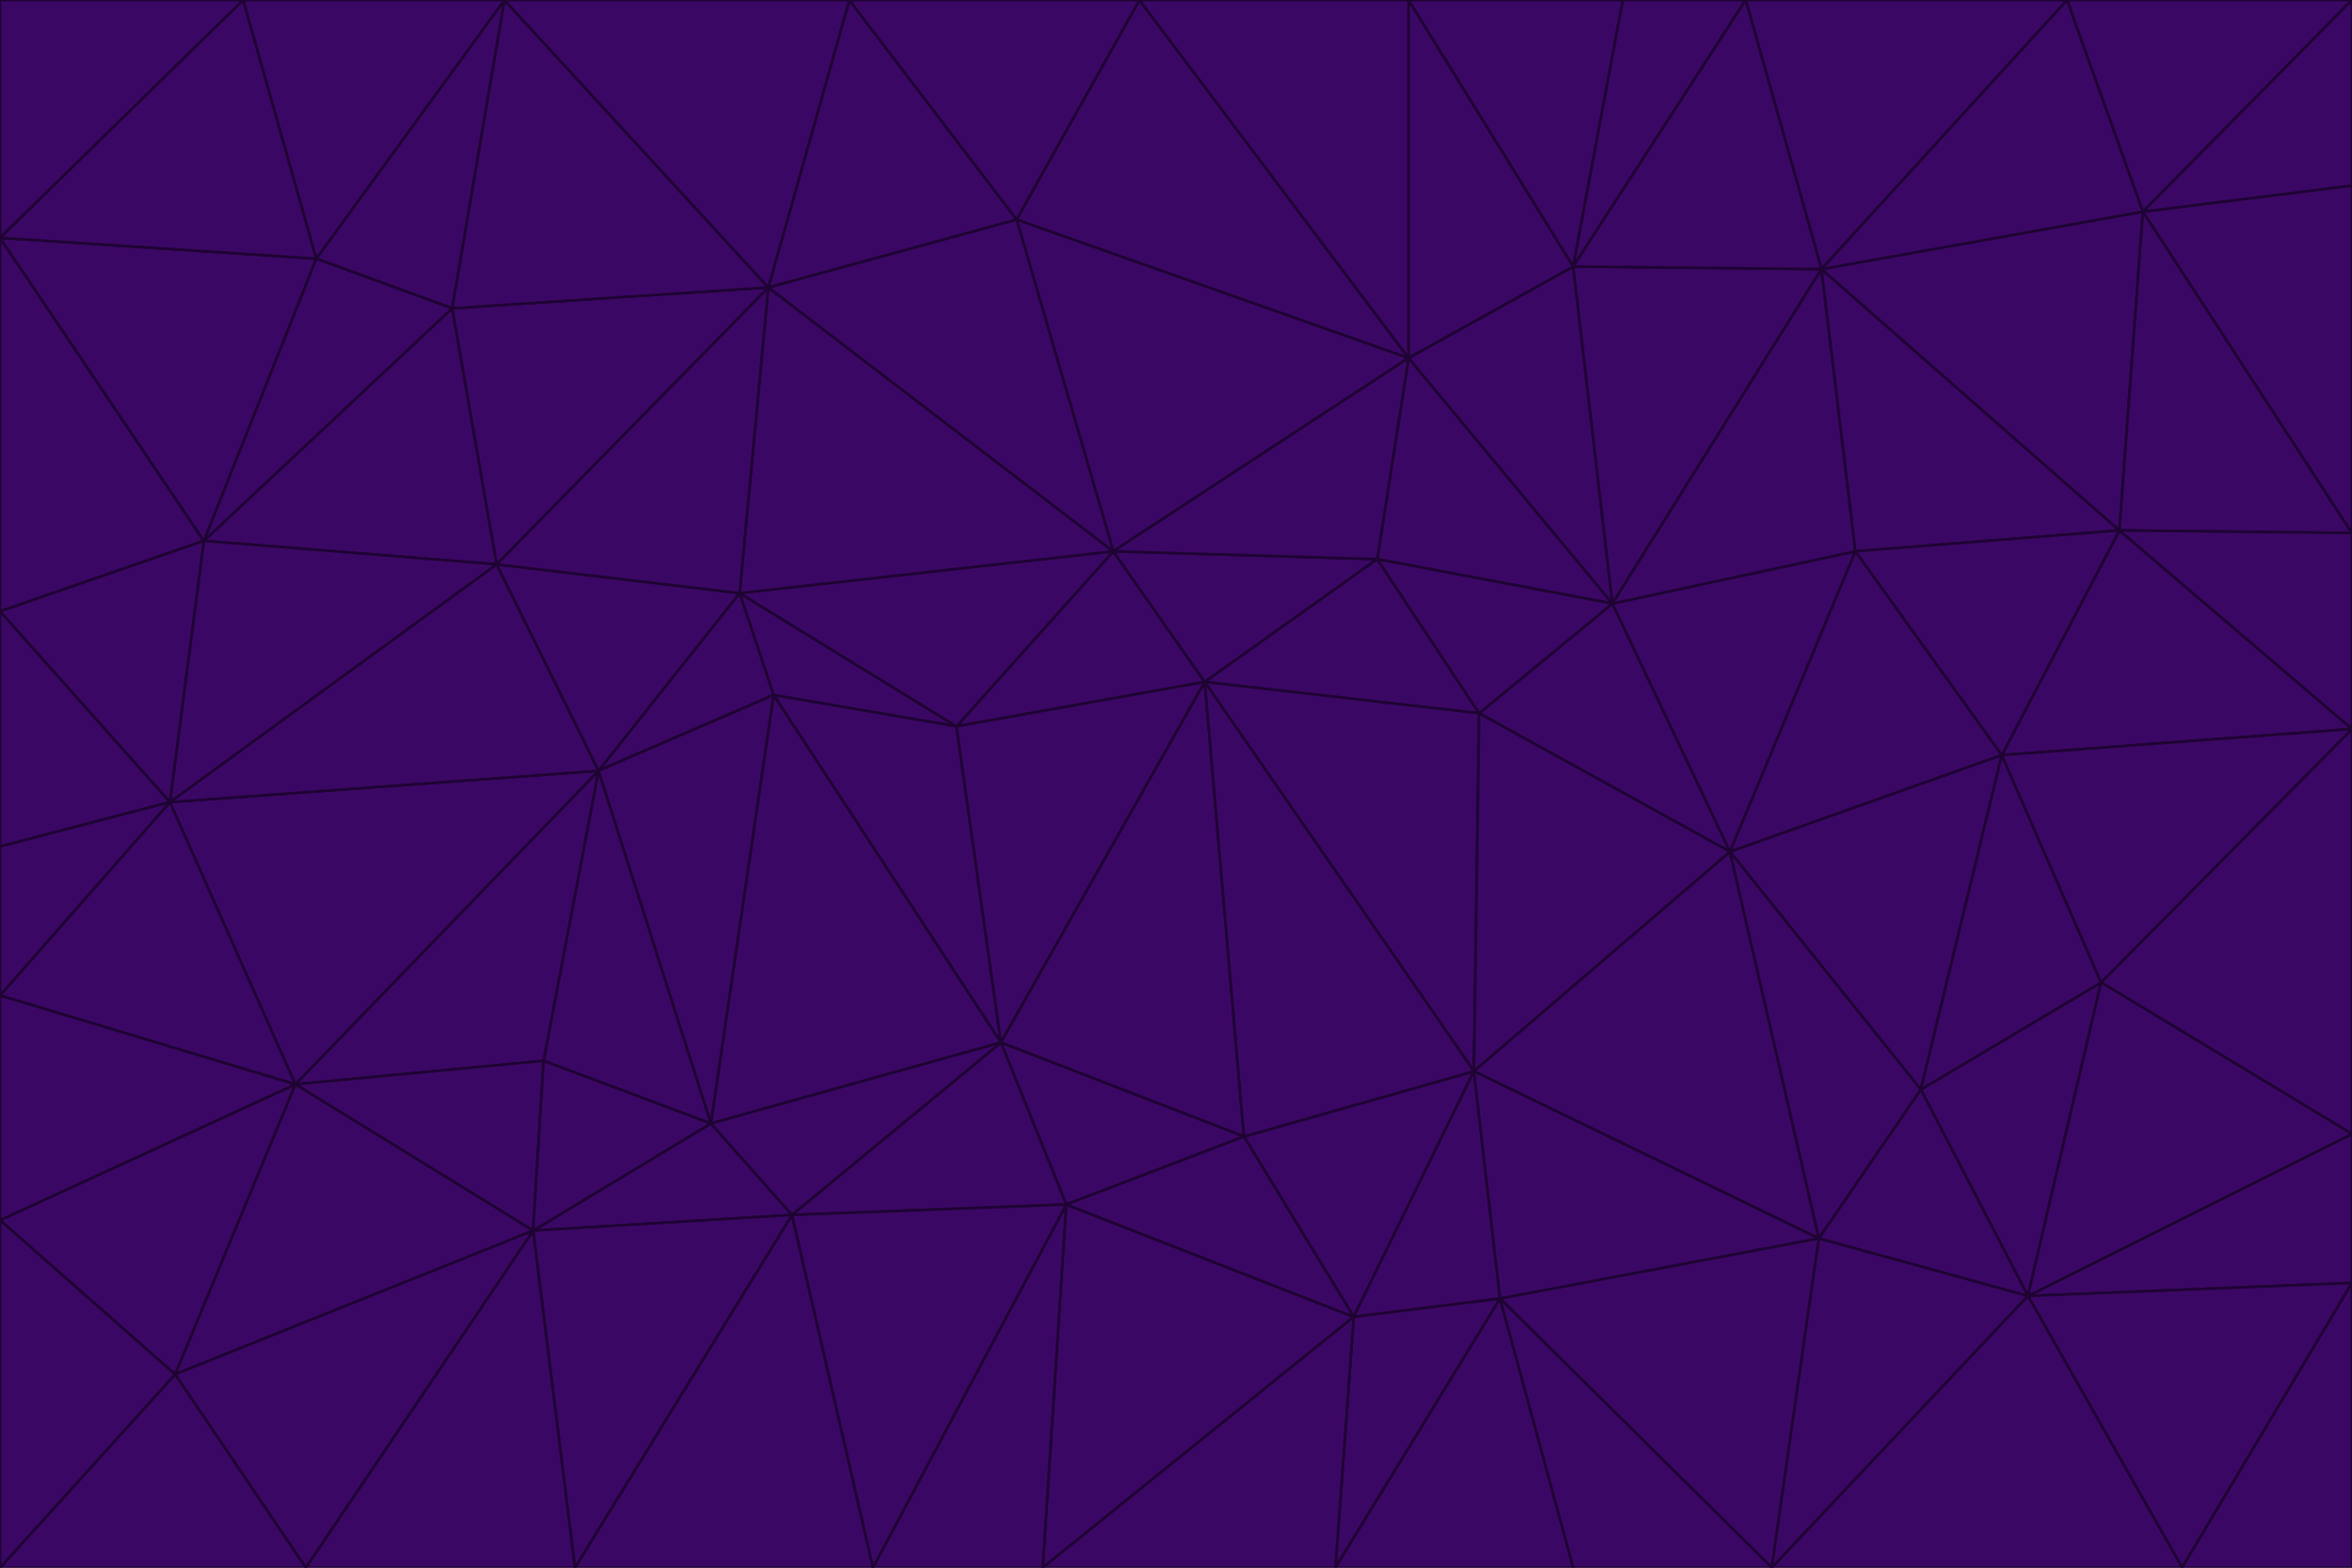 <svg id="visual" viewBox="0 0 900 600" width="900" height="600" xmlns="http://www.w3.org/2000/svg" xmlns:xlink="http://www.w3.org/1999/xlink" version="1.1"><g stroke-width="1" stroke-linejoin="bevel"><path d="M461 261L426 211L366 278Z" fill="#3b0764" stroke="#1e0333"></path><path d="M283 227L296 266L366 278Z" fill="#3b0764" stroke="#1e0333"></path><path d="M461 261L527 214L426 211Z" fill="#3b0764" stroke="#1e0333"></path><path d="M426 211L283 227L366 278Z" fill="#3b0764" stroke="#1e0333"></path><path d="M296 266L383 399L366 278Z" fill="#3b0764" stroke="#1e0333"></path><path d="M366 278L383 399L461 261Z" fill="#3b0764" stroke="#1e0333"></path><path d="M461 261L566 273L527 214Z" fill="#3b0764" stroke="#1e0333"></path><path d="M564 410L566 273L461 261Z" fill="#3b0764" stroke="#1e0333"></path><path d="M539 137L389 84L426 211Z" fill="#3b0764" stroke="#1e0333"></path><path d="M426 211L294 110L283 227Z" fill="#3b0764" stroke="#1e0333"></path><path d="M617 231L539 137L527 214Z" fill="#3b0764" stroke="#1e0333"></path><path d="M527 214L539 137L426 211Z" fill="#3b0764" stroke="#1e0333"></path><path d="M283 227L229 295L296 266Z" fill="#3b0764" stroke="#1e0333"></path><path d="M296 266L272 430L383 399Z" fill="#3b0764" stroke="#1e0333"></path><path d="M190 216L229 295L283 227Z" fill="#3b0764" stroke="#1e0333"></path><path d="M383 399L476 435L461 261Z" fill="#3b0764" stroke="#1e0333"></path><path d="M389 84L294 110L426 211Z" fill="#3b0764" stroke="#1e0333"></path><path d="M383 399L408 461L476 435Z" fill="#3b0764" stroke="#1e0333"></path><path d="M303 465L408 461L383 399Z" fill="#3b0764" stroke="#1e0333"></path><path d="M662 326L617 231L566 273Z" fill="#3b0764" stroke="#1e0333"></path><path d="M566 273L617 231L527 214Z" fill="#3b0764" stroke="#1e0333"></path><path d="M518 504L564 410L476 435Z" fill="#3b0764" stroke="#1e0333"></path><path d="M476 435L564 410L461 261Z" fill="#3b0764" stroke="#1e0333"></path><path d="M229 295L272 430L296 266Z" fill="#3b0764" stroke="#1e0333"></path><path d="M294 110L190 216L283 227Z" fill="#3b0764" stroke="#1e0333"></path><path d="M229 295L208 406L272 430Z" fill="#3b0764" stroke="#1e0333"></path><path d="M272 430L303 465L383 399Z" fill="#3b0764" stroke="#1e0333"></path><path d="M617 231L602 102L539 137Z" fill="#3b0764" stroke="#1e0333"></path><path d="M539 137L436 0L389 84Z" fill="#3b0764" stroke="#1e0333"></path><path d="M113 415L208 406L229 295Z" fill="#3b0764" stroke="#1e0333"></path><path d="M272 430L204 471L303 465Z" fill="#3b0764" stroke="#1e0333"></path><path d="M564 410L662 326L566 273Z" fill="#3b0764" stroke="#1e0333"></path><path d="M617 231L697 103L602 102Z" fill="#3b0764" stroke="#1e0333"></path><path d="M539 0L436 0L539 137Z" fill="#3b0764" stroke="#1e0333"></path><path d="M389 84L325 0L294 110Z" fill="#3b0764" stroke="#1e0333"></path><path d="M399 600L518 504L408 461Z" fill="#3b0764" stroke="#1e0333"></path><path d="M408 461L518 504L476 435Z" fill="#3b0764" stroke="#1e0333"></path><path d="M564 410L696 474L662 326Z" fill="#3b0764" stroke="#1e0333"></path><path d="M436 0L325 0L389 84Z" fill="#3b0764" stroke="#1e0333"></path><path d="M294 110L173 118L190 216Z" fill="#3b0764" stroke="#1e0333"></path><path d="M193 0L173 118L294 110Z" fill="#3b0764" stroke="#1e0333"></path><path d="M113 415L204 471L208 406Z" fill="#3b0764" stroke="#1e0333"></path><path d="M602 102L539 0L539 137Z" fill="#3b0764" stroke="#1e0333"></path><path d="M518 504L574 497L564 410Z" fill="#3b0764" stroke="#1e0333"></path><path d="M208 406L204 471L272 430Z" fill="#3b0764" stroke="#1e0333"></path><path d="M334 600L399 600L408 461Z" fill="#3b0764" stroke="#1e0333"></path><path d="M113 415L229 295L65 307Z" fill="#3b0764" stroke="#1e0333"></path><path d="M662 326L710 211L617 231Z" fill="#3b0764" stroke="#1e0333"></path><path d="M602 102L621 0L539 0Z" fill="#3b0764" stroke="#1e0333"></path><path d="M710 211L697 103L617 231Z" fill="#3b0764" stroke="#1e0333"></path><path d="M193 0L121 99L173 118Z" fill="#3b0764" stroke="#1e0333"></path><path d="M173 118L78 207L190 216Z" fill="#3b0764" stroke="#1e0333"></path><path d="M668 0L621 0L602 102Z" fill="#3b0764" stroke="#1e0333"></path><path d="M65 307L229 295L190 216Z" fill="#3b0764" stroke="#1e0333"></path><path d="M121 99L78 207L173 118Z" fill="#3b0764" stroke="#1e0333"></path><path d="M325 0L193 0L294 110Z" fill="#3b0764" stroke="#1e0333"></path><path d="M334 600L408 461L303 465Z" fill="#3b0764" stroke="#1e0333"></path><path d="M518 504L511 600L574 497Z" fill="#3b0764" stroke="#1e0333"></path><path d="M334 600L303 465L220 600Z" fill="#3b0764" stroke="#1e0333"></path><path d="M78 207L65 307L190 216Z" fill="#3b0764" stroke="#1e0333"></path><path d="M220 600L303 465L204 471Z" fill="#3b0764" stroke="#1e0333"></path><path d="M399 600L511 600L518 504Z" fill="#3b0764" stroke="#1e0333"></path><path d="M662 326L766 289L710 211Z" fill="#3b0764" stroke="#1e0333"></path><path d="M710 211L811 203L697 103Z" fill="#3b0764" stroke="#1e0333"></path><path d="M735 417L766 289L662 326Z" fill="#3b0764" stroke="#1e0333"></path><path d="M696 474L564 410L574 497Z" fill="#3b0764" stroke="#1e0333"></path><path d="M678 600L696 474L574 497Z" fill="#3b0764" stroke="#1e0333"></path><path d="M696 474L735 417L662 326Z" fill="#3b0764" stroke="#1e0333"></path><path d="M791 0L668 0L697 103Z" fill="#3b0764" stroke="#1e0333"></path><path d="M697 103L668 0L602 102Z" fill="#3b0764" stroke="#1e0333"></path><path d="M511 600L602 600L574 497Z" fill="#3b0764" stroke="#1e0333"></path><path d="M117 600L220 600L204 471Z" fill="#3b0764" stroke="#1e0333"></path><path d="M900 279L811 203L766 289Z" fill="#3b0764" stroke="#1e0333"></path><path d="M766 289L811 203L710 211Z" fill="#3b0764" stroke="#1e0333"></path><path d="M776 496L804 376L735 417Z" fill="#3b0764" stroke="#1e0333"></path><path d="M735 417L804 376L766 289Z" fill="#3b0764" stroke="#1e0333"></path><path d="M776 496L735 417L696 474Z" fill="#3b0764" stroke="#1e0333"></path><path d="M193 0L93 0L121 99Z" fill="#3b0764" stroke="#1e0333"></path><path d="M0 91L0 234L78 207Z" fill="#3b0764" stroke="#1e0333"></path><path d="M78 207L0 234L65 307Z" fill="#3b0764" stroke="#1e0333"></path><path d="M0 91L78 207L121 99Z" fill="#3b0764" stroke="#1e0333"></path><path d="M65 307L0 381L113 415Z" fill="#3b0764" stroke="#1e0333"></path><path d="M113 415L67 526L204 471Z" fill="#3b0764" stroke="#1e0333"></path><path d="M0 234L0 324L65 307Z" fill="#3b0764" stroke="#1e0333"></path><path d="M0 324L0 381L65 307Z" fill="#3b0764" stroke="#1e0333"></path><path d="M602 600L678 600L574 497Z" fill="#3b0764" stroke="#1e0333"></path><path d="M678 600L776 496L696 474Z" fill="#3b0764" stroke="#1e0333"></path><path d="M0 467L67 526L113 415Z" fill="#3b0764" stroke="#1e0333"></path><path d="M93 0L0 91L121 99Z" fill="#3b0764" stroke="#1e0333"></path><path d="M811 203L820 81L697 103Z" fill="#3b0764" stroke="#1e0333"></path><path d="M900 204L820 81L811 203Z" fill="#3b0764" stroke="#1e0333"></path><path d="M67 526L117 600L204 471Z" fill="#3b0764" stroke="#1e0333"></path><path d="M820 81L791 0L697 103Z" fill="#3b0764" stroke="#1e0333"></path><path d="M0 381L0 467L113 415Z" fill="#3b0764" stroke="#1e0333"></path><path d="M67 526L0 600L117 600Z" fill="#3b0764" stroke="#1e0333"></path><path d="M93 0L0 0L0 91Z" fill="#3b0764" stroke="#1e0333"></path><path d="M900 434L900 279L804 376Z" fill="#3b0764" stroke="#1e0333"></path><path d="M804 376L900 279L766 289Z" fill="#3b0764" stroke="#1e0333"></path><path d="M820 81L900 0L791 0Z" fill="#3b0764" stroke="#1e0333"></path><path d="M900 279L900 204L811 203Z" fill="#3b0764" stroke="#1e0333"></path><path d="M900 491L900 434L776 496Z" fill="#3b0764" stroke="#1e0333"></path><path d="M776 496L900 434L804 376Z" fill="#3b0764" stroke="#1e0333"></path><path d="M900 204L900 71L820 81Z" fill="#3b0764" stroke="#1e0333"></path><path d="M0 467L0 600L67 526Z" fill="#3b0764" stroke="#1e0333"></path><path d="M835 600L900 491L776 496Z" fill="#3b0764" stroke="#1e0333"></path><path d="M678 600L835 600L776 496Z" fill="#3b0764" stroke="#1e0333"></path><path d="M900 71L900 0L820 81Z" fill="#3b0764" stroke="#1e0333"></path><path d="M835 600L900 600L900 491Z" fill="#3b0764" stroke="#1e0333"></path></g></svg>